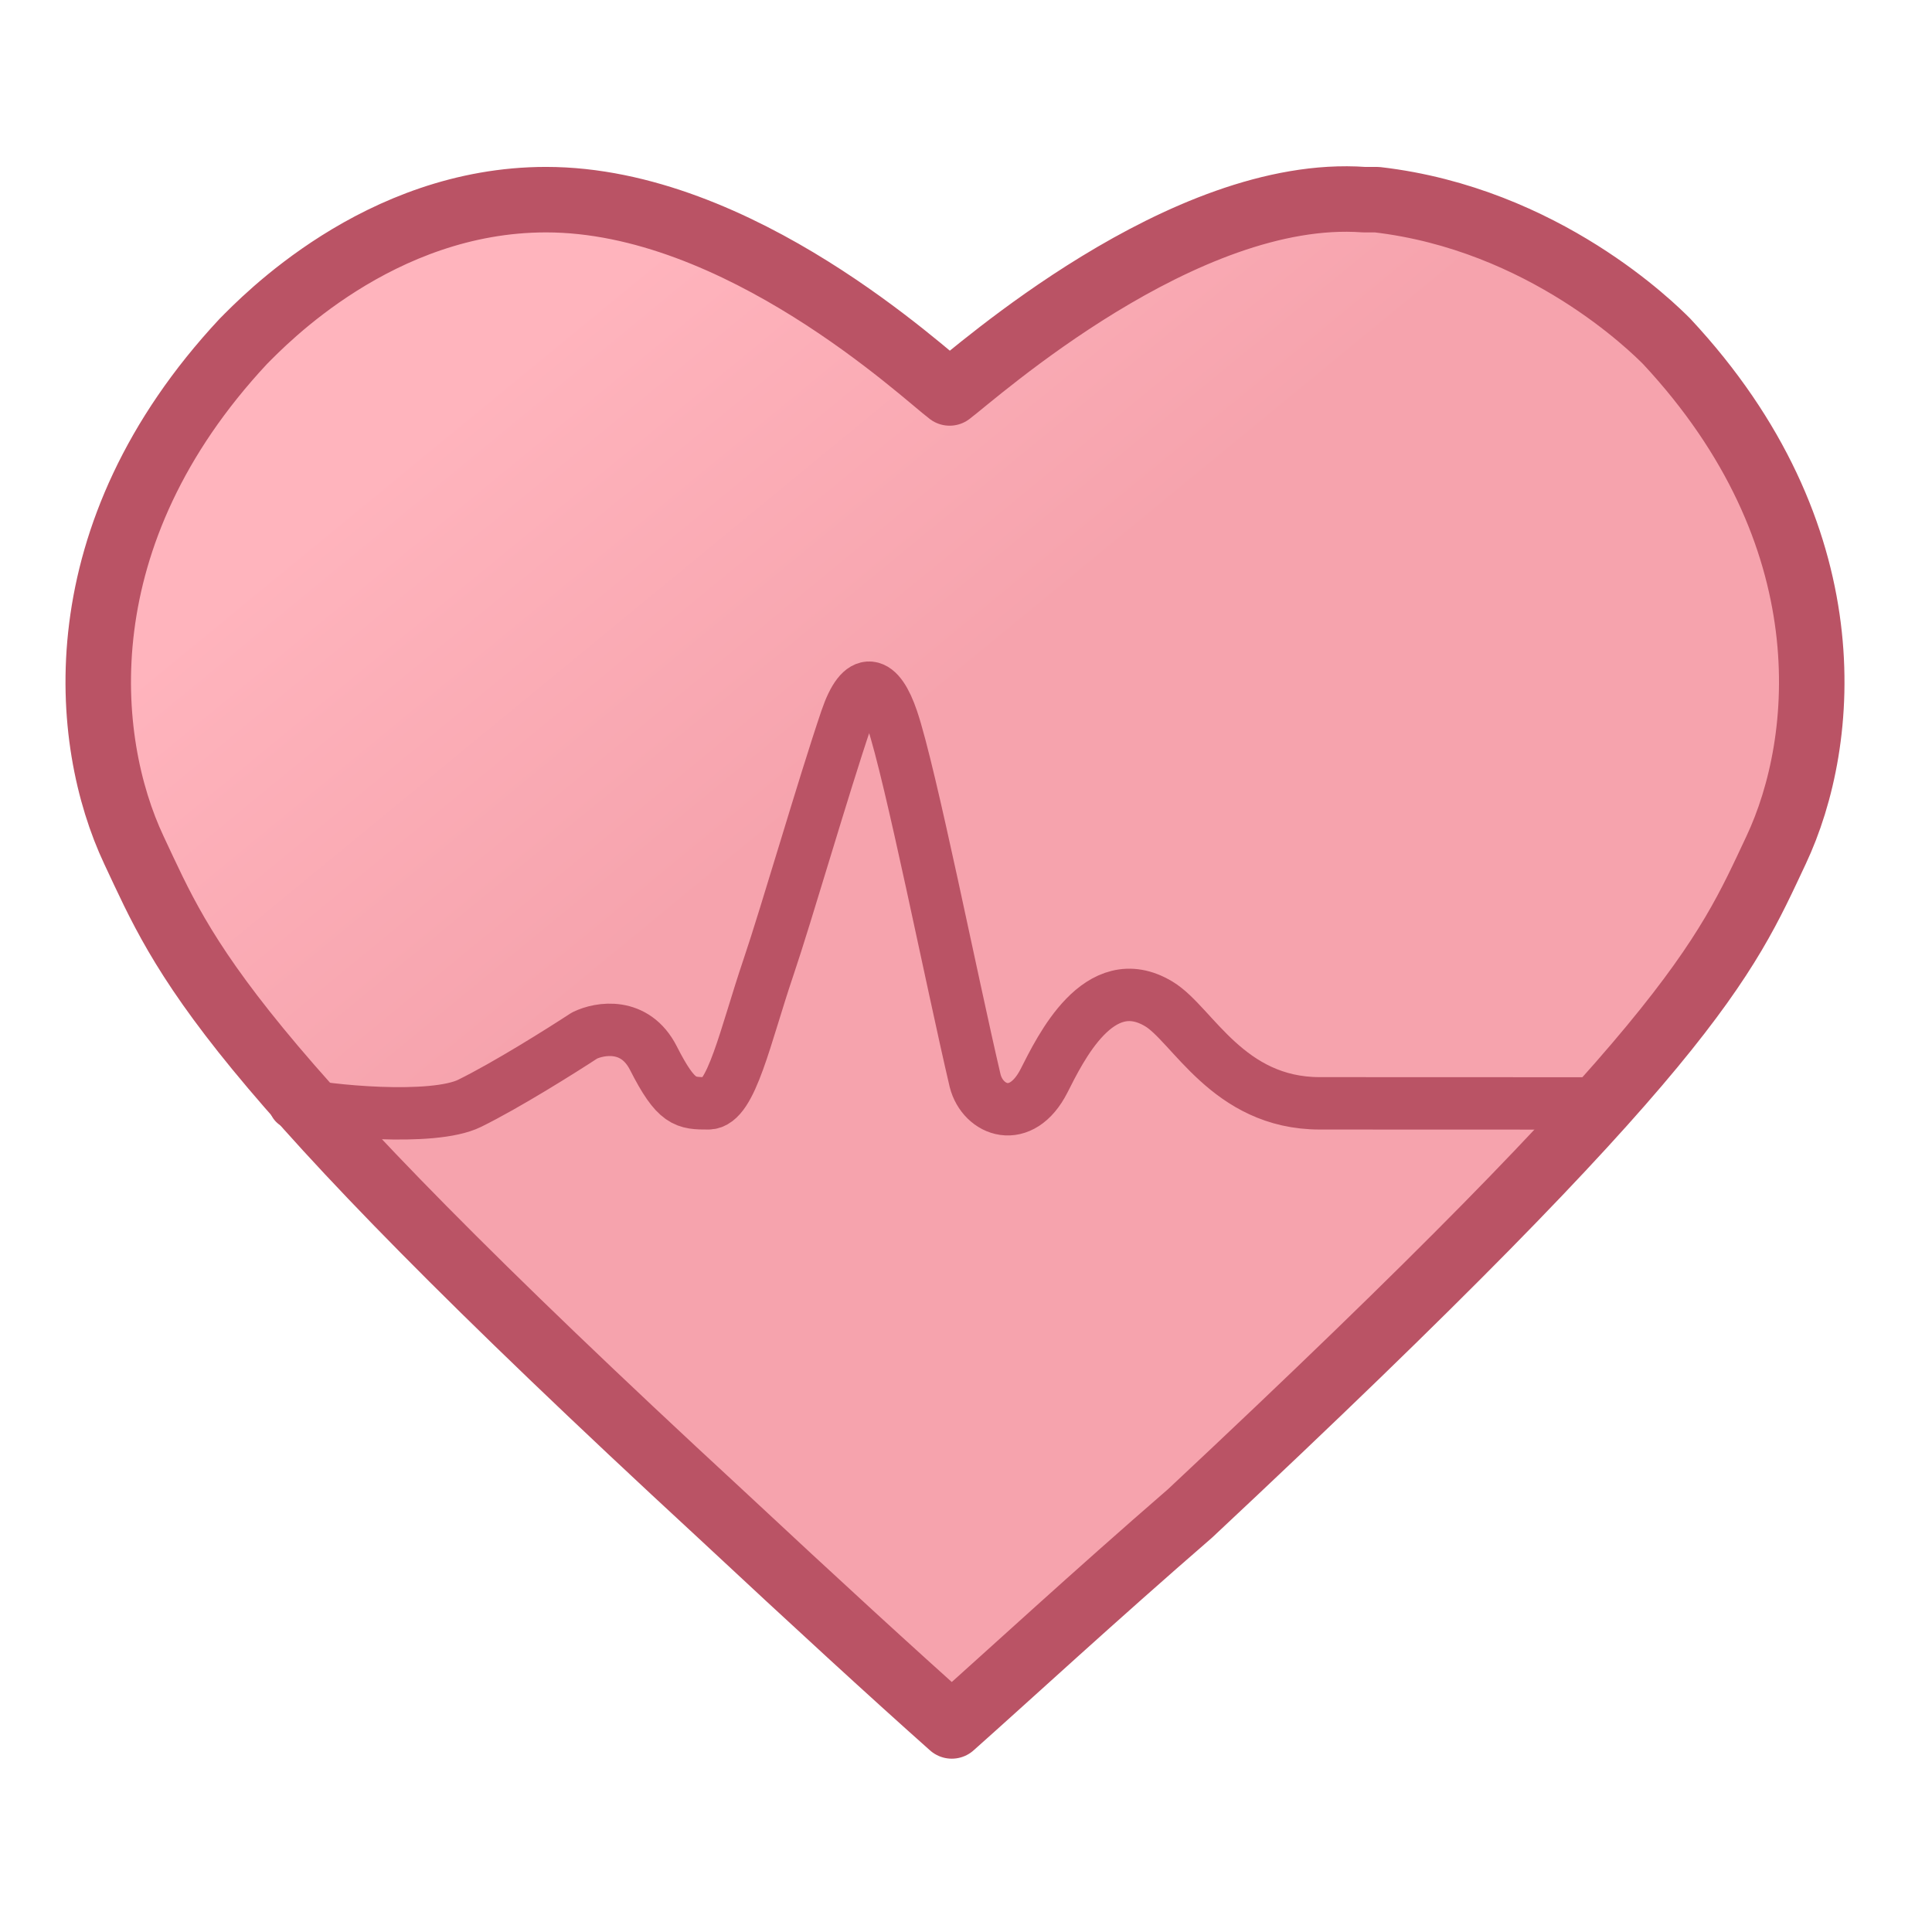 <svg width="59" height="59" viewBox="0 0 59 59" fill="none" xmlns="http://www.w3.org/2000/svg">
<path d="M29.437 11.317C28.65 10.727 22.947 6.203 17.047 6.203C11.934 6.203 8.394 9.94 7.804 10.53C2.297 16.43 2.887 22.723 4.46 26.067C6.034 29.41 7.017 32.163 22.357 46.323C25.307 49.077 27.667 51.24 29.437 52.813H29.634C31.404 51.24 33.764 48.88 36.714 46.323C52.054 31.967 53.037 29.41 54.61 26.067C56.184 22.723 56.774 16.43 51.267 10.53C50.874 10.137 47.53 6.793 42.417 6.203C42.417 6.203 42.22 6.203 42.024 6.203C36.517 5.81 30.224 10.727 29.437 11.317Z" fill="url(#paint0_linear)"/>
<path d="M29 12C28.213 11.41 22.576 6.097 16.676 6.097C11.562 6.097 8.022 9.833 7.432 10.423C1.926 16.323 2.516 22.617 4.089 25.96C5.662 29.303 6.646 32.057 21.986 46.217C24.936 48.97 27.296 51.133 29.066 52.707C30.836 51.133 33.392 48.773 36.342 46.217C51.682 31.86 52.666 29.303 54.239 25.96C55.812 22.617 56.402 16.323 50.896 10.423C50.502 10.03 47.159 6.687 42.046 6.097C42.046 6.097 41.849 6.097 41.652 6.097C36.146 5.703 29.787 11.41 29 12Z" stroke="#BA5365" stroke-width="2" stroke-miterlimit="10" stroke-linecap="round" stroke-linejoin="round"/>
<path d="M9 33.697C9.936 33.927 13.217 34.246 14.34 33.694C15.463 33.142 17.147 32.084 17.849 31.624C18.317 31.394 19.393 31.21 19.954 32.314C20.656 33.694 20.93 33.694 21.631 33.694C22.333 33.694 22.761 31.624 23.463 29.554C24.024 27.898 25.14 24.033 25.842 21.963C26.31 20.583 26.844 20.779 27.245 21.963C27.807 23.619 29.077 30.014 29.779 33.004C30.013 33.924 31.182 34.384 31.884 33.004C32.374 32.041 33.56 29.554 35.393 30.661C36.42 31.281 37.498 33.694 40.305 33.694C42.551 33.694 47.596 33.697 49 33.697" stroke="#BA5365" stroke-width="1.6" stroke-linecap="round" stroke-linejoin="round"/>
<defs>
<linearGradient id="paint0_linear" x1="25.848" y1="23.881" x2="15.452" y2="11.238" gradientUnits="userSpaceOnUse">
<stop stop-color="#F6A3AD"/>
<stop offset="1" stop-color="#FFB4BD"/>
</linearGradient>
</defs>
</svg>

